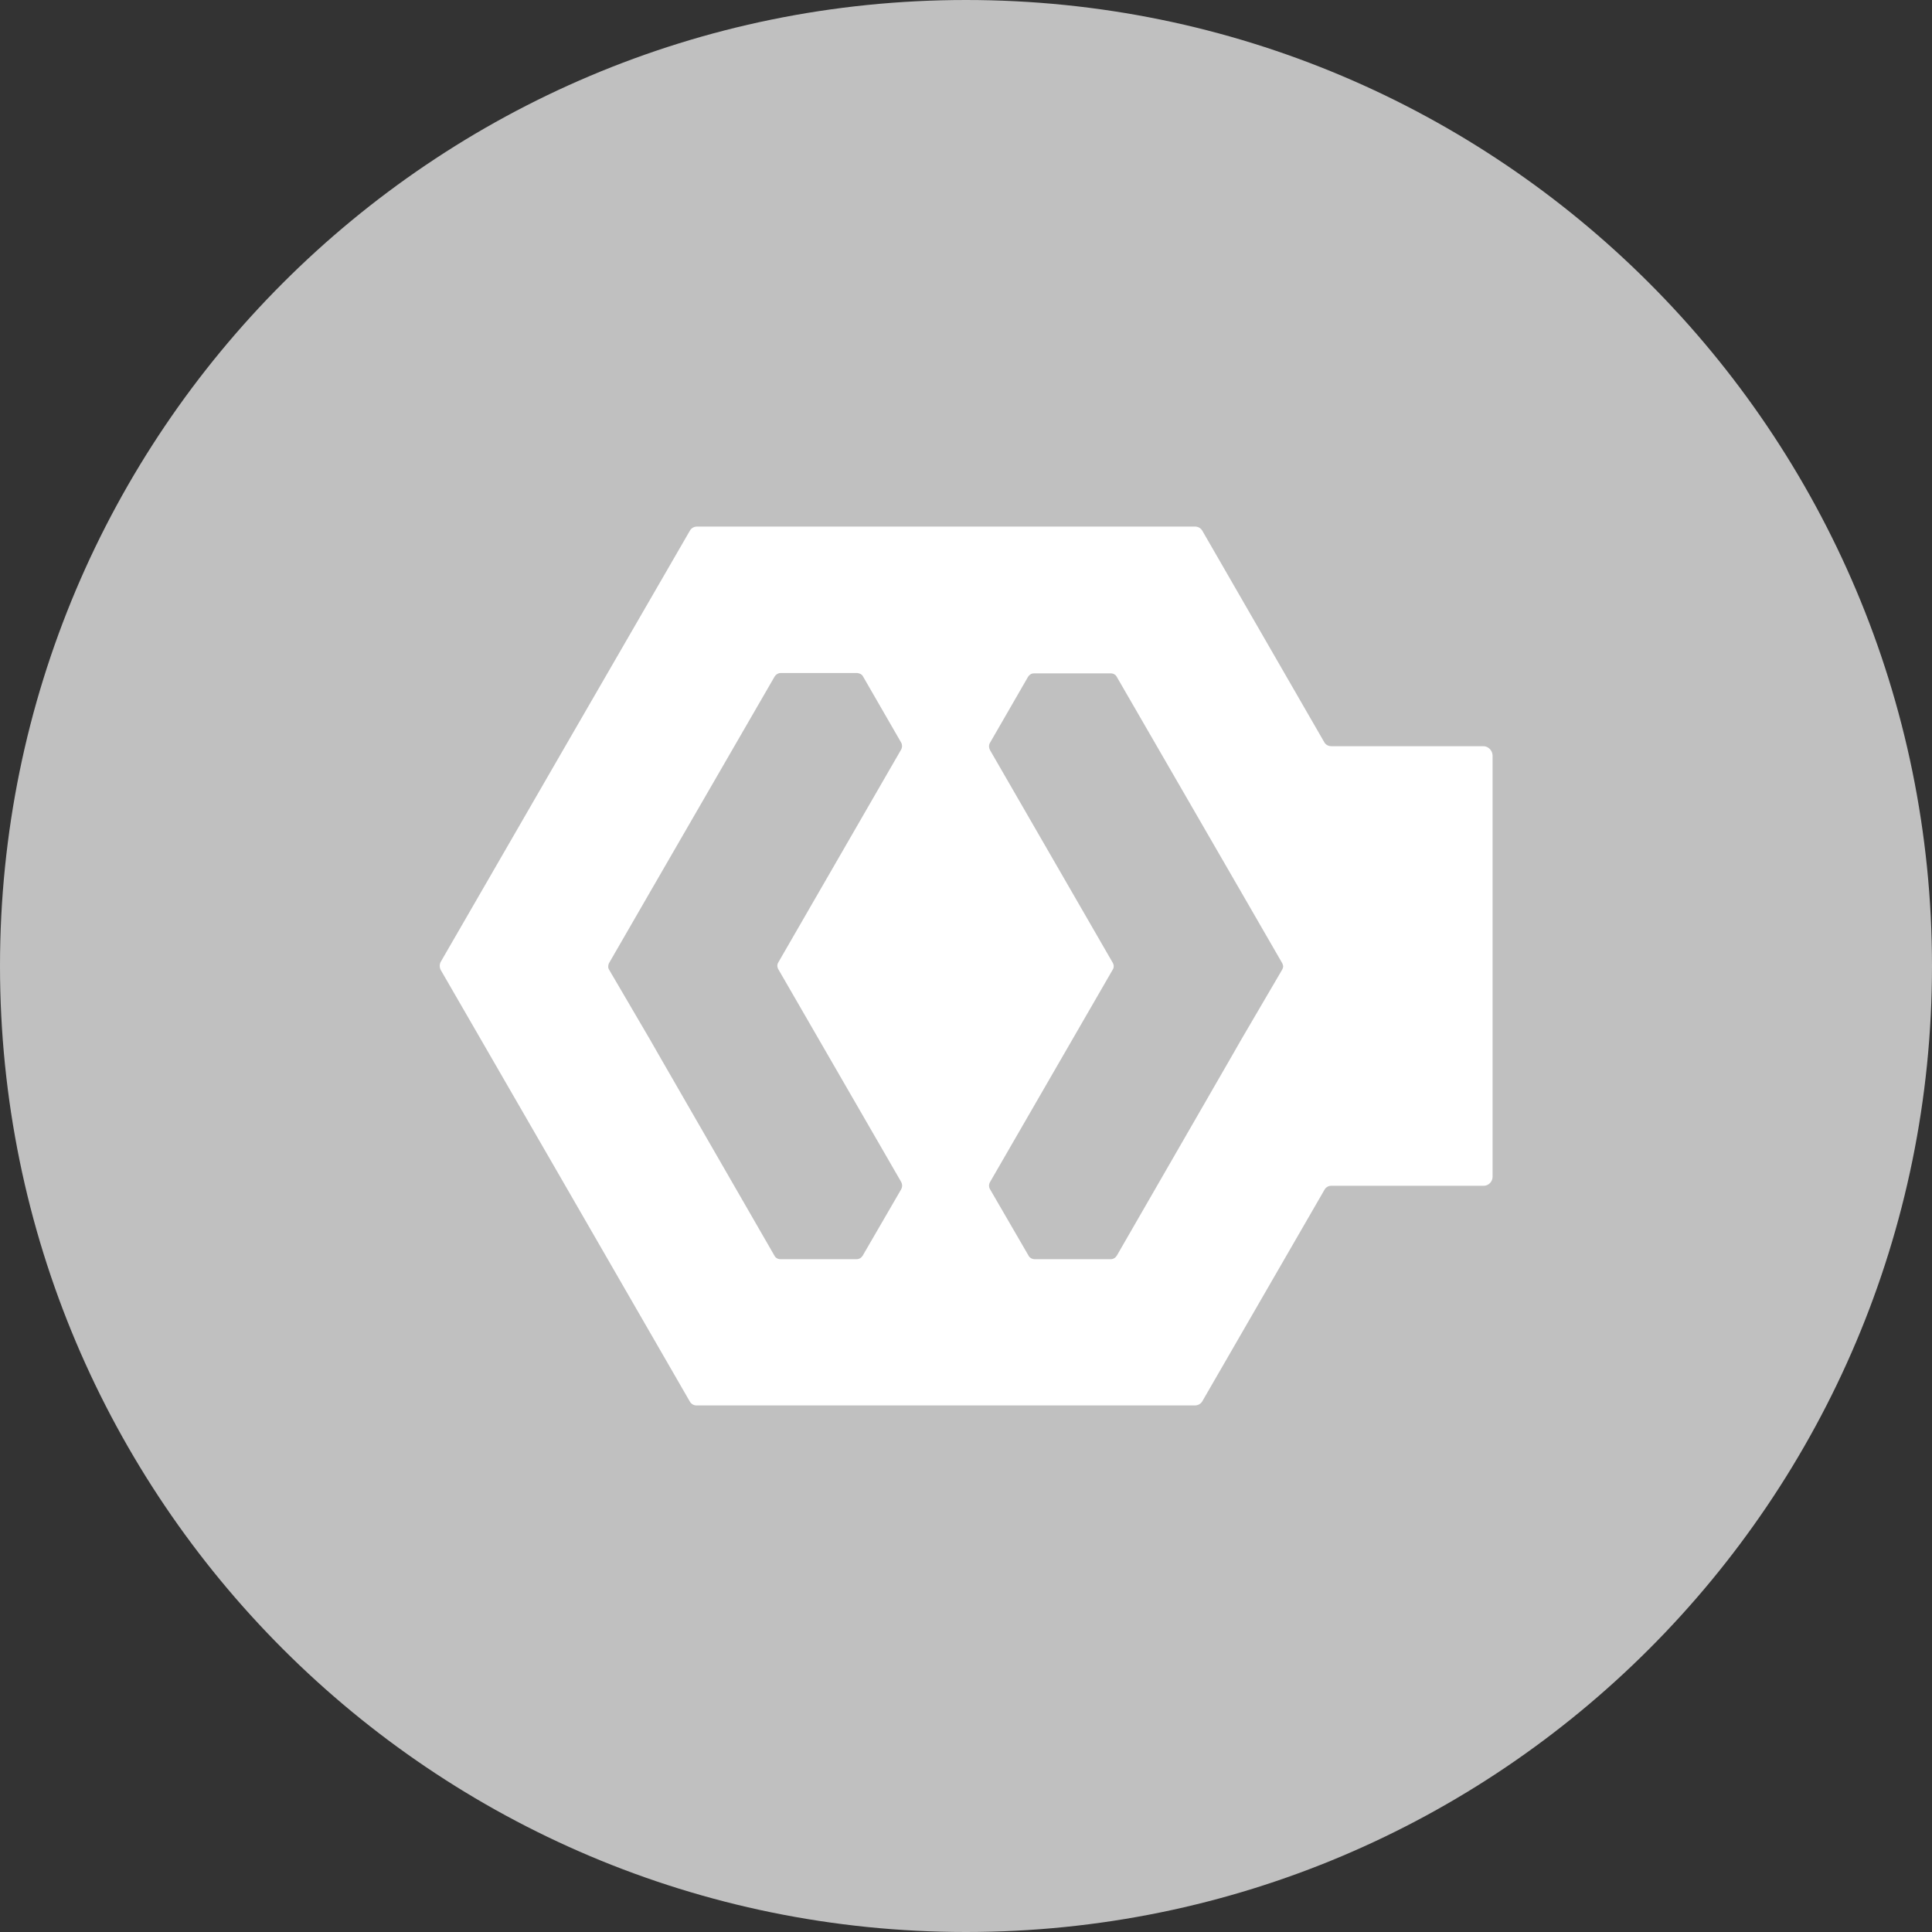 <svg width="40" height="40" viewBox="0 0 1024 1024" fill="none" xmlns="http://www.w3.org/2000/svg">
<rect x="0" y="0" width="1024" height="1024" fill="#333333" stroke="none"/>
<g clip-path="url(#clip0_2_9)">
<path d="M512 1024C794.77 1024 1024 794.77 1024 512C1024 229.23 794.77 0 512 0C229.23 0 0 229.23 0 512C0 794.77 229.23 1024 512 1024Z" fill="#C0C0C0"/>
<path d="M786.2 395.5H705.6C704.1 395.5 702.6 394.7 701.9 393.4L637.2 281.2C636.4 279.9 635 279.1 633.4 279.1H369.4C367.9 279.1 366.4 279.9 365.7 281.2L298.4 397.6L233.6 509.8C232.9 511.1 232.9 512.7 233.6 514.1L298.4 626.3L365.6 742.8C366.3 744.1 367.8 745 369.3 744.9H633.4C634.9 744.9 636.4 744.1 637.2 742.8L702 630.6C702.7 629.3 704.2 628.4 705.7 628.5H786.3C789 628.5 791.1 626.3 791.1 623.7V400.4C791 397.7 788.8 395.5 786.2 395.5ZM477.5 630.6L457.2 665.6C456.9 666.1 456.4 666.6 455.9 666.9C455.3 667.2 454.7 667.4 454 667.4H413.7C412.3 667.4 411 666.7 410.4 665.4L350.3 561.1L344.4 550.8L322.8 513.9C322.5 513.4 322.3 512.8 322.4 512.1C322.4 511.5 322.6 510.8 322.9 510.3L344.6 472.7L410.5 358.7C411.2 357.5 412.5 356.7 413.8 356.7H454C454.7 356.7 455.4 356.9 456.1 357.2C456.6 357.5 457.1 357.9 457.4 358.5L477.7 393.7C478.3 394.9 478.2 396.4 477.5 397.5L412.4 510.3C412.1 510.8 412 511.4 412 511.9C412 512.5 412.2 513 412.4 513.5L477.5 626.2C478.4 627.7 478.3 629.3 477.5 630.6ZM679.6 513.9L658 550.8L652.1 561.1L592 665.4C591.3 666.6 590.1 667.4 588.7 667.4H548.4C547.7 667.4 547.1 667.2 546.5 666.9C546 666.6 545.5 666.2 545.2 665.6L524.9 630.6C524 629.3 524 627.7 524.8 626.4L589.9 513.7C590.2 513.2 590.3 512.6 590.3 512.1C590.3 511.5 590.1 511 589.9 510.5L524.8 397.7C524.1 396.5 524 395.1 524.6 393.9L544.9 358.7C545.2 358.2 545.7 357.7 546.2 357.4C546.8 357 547.5 356.9 548.3 356.9H588.7C590.1 356.9 591.4 357.6 592 358.9L657.9 472.9L679.6 510.5C679.9 511.1 680.1 511.7 680.1 512.3C680.1 512.7 679.9 513.3 679.6 513.9Z" fill="white"/>
</g>
<defs>
<clipPath id="clip0_2_9">
<rect width="1024" height="1024" fill="white"/>
</clipPath>
</defs>
</svg>
